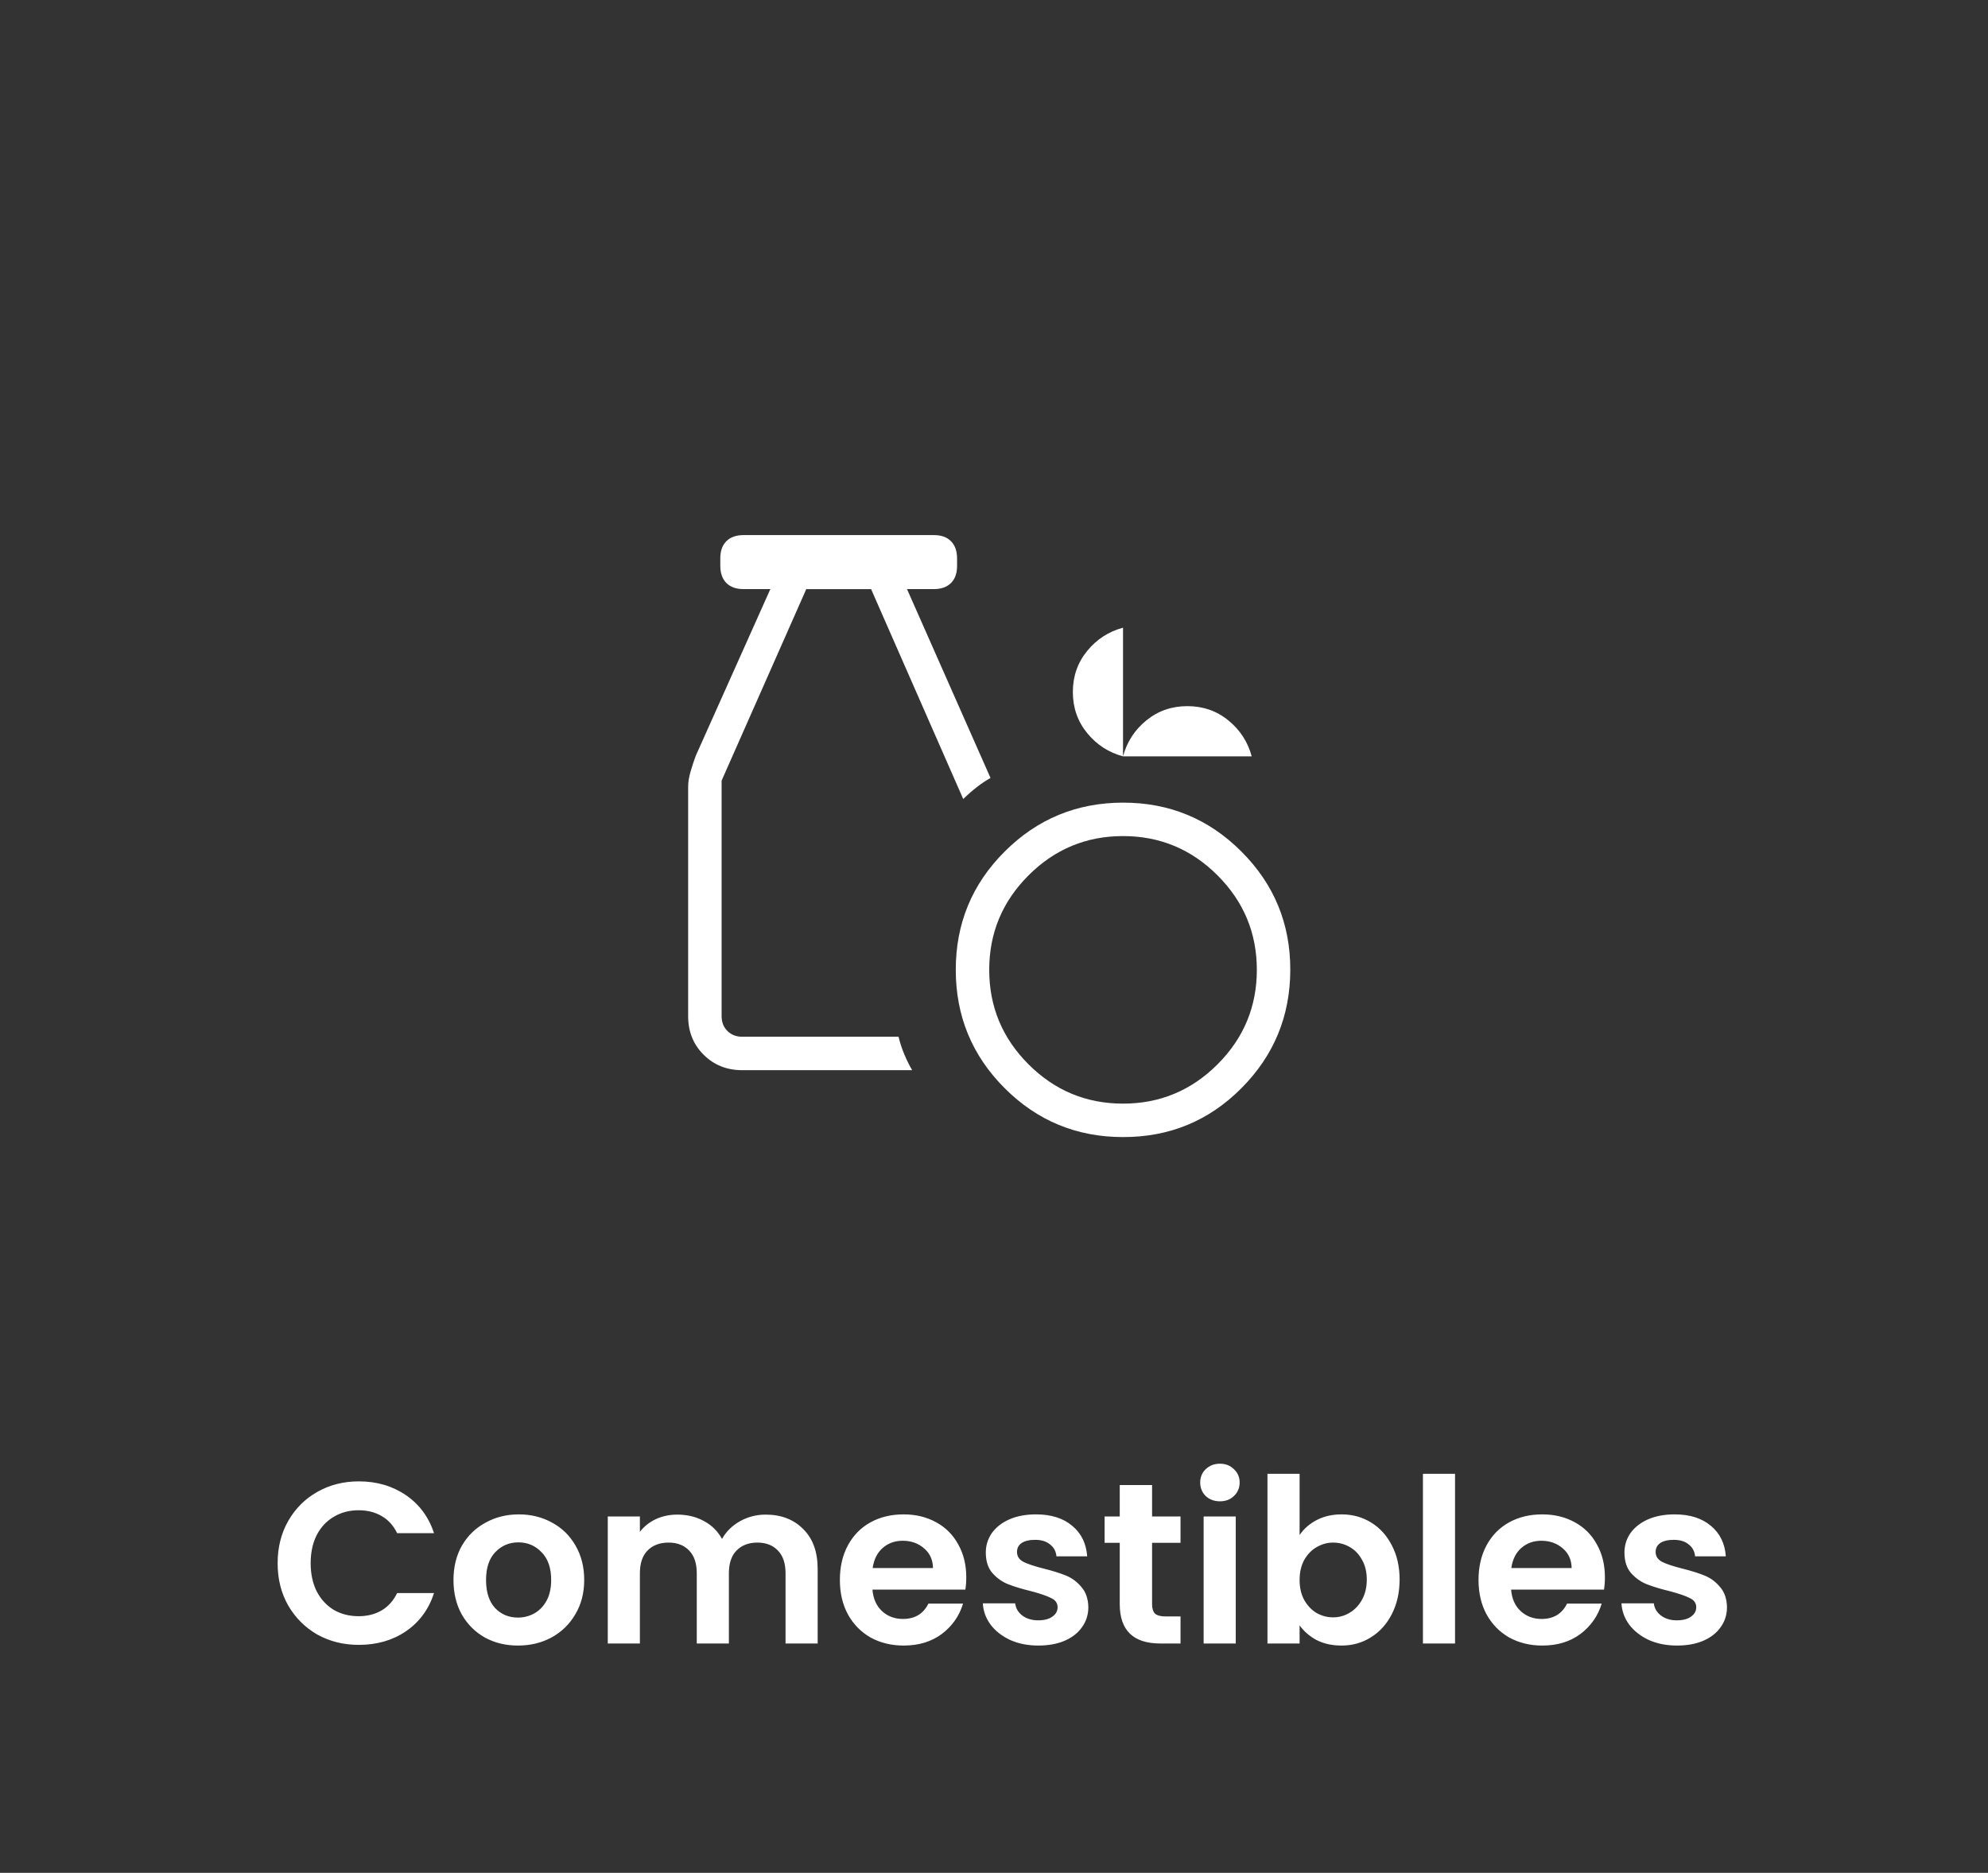 <svg width="104" height="98" viewBox="0 0 104 98" fill="none" xmlns="http://www.w3.org/2000/svg">
<rect x="0" y="0" width="104" height="98" fill="#333333" stroke="none"/>
<path d="M14.524 81.8C14.524 80.976 14.707 80.24 15.075 79.592C15.451 78.936 15.96 78.428 16.599 78.068C17.247 77.7 17.971 77.516 18.771 77.516C19.707 77.516 20.527 77.756 21.232 78.236C21.936 78.716 22.427 79.38 22.707 80.228H20.776C20.584 79.828 20.311 79.528 19.959 79.328C19.616 79.128 19.215 79.028 18.759 79.028C18.271 79.028 17.835 79.144 17.451 79.376C17.076 79.6 16.779 79.92 16.564 80.336C16.355 80.752 16.252 81.24 16.252 81.8C16.252 82.352 16.355 82.84 16.564 83.264C16.779 83.68 17.076 84.004 17.451 84.236C17.835 84.46 18.271 84.572 18.759 84.572C19.215 84.572 19.616 84.472 19.959 84.272C20.311 84.064 20.584 83.76 20.776 83.36H22.707C22.427 84.216 21.936 84.884 21.232 85.364C20.535 85.836 19.715 86.072 18.771 86.072C17.971 86.072 17.247 85.892 16.599 85.532C15.96 85.164 15.451 84.656 15.075 84.008C14.707 83.36 14.524 82.624 14.524 81.8ZM27.095 86.108C26.454 86.108 25.878 85.968 25.366 85.688C24.855 85.4 24.451 84.996 24.154 84.476C23.866 83.956 23.723 83.356 23.723 82.676C23.723 81.996 23.87 81.396 24.166 80.876C24.471 80.356 24.883 79.956 25.402 79.676C25.922 79.388 26.503 79.244 27.142 79.244C27.782 79.244 28.363 79.388 28.883 79.676C29.402 79.956 29.811 80.356 30.107 80.876C30.41 81.396 30.562 81.996 30.562 82.676C30.562 83.356 30.407 83.956 30.095 84.476C29.791 84.996 29.375 85.4 28.846 85.688C28.326 85.968 27.742 86.108 27.095 86.108ZM27.095 84.644C27.398 84.644 27.683 84.572 27.947 84.428C28.218 84.276 28.434 84.052 28.595 83.756C28.755 83.46 28.834 83.1 28.834 82.676C28.834 82.044 28.666 81.56 28.331 81.224C28.003 80.88 27.599 80.708 27.119 80.708C26.639 80.708 26.235 80.88 25.907 81.224C25.587 81.56 25.427 82.044 25.427 82.676C25.427 83.308 25.582 83.796 25.895 84.14C26.215 84.476 26.614 84.644 27.095 84.644ZM40.051 79.256C40.867 79.256 41.523 79.508 42.019 80.012C42.523 80.508 42.775 81.204 42.775 82.1V86H41.095V82.328C41.095 81.808 40.963 81.412 40.699 81.14C40.435 80.86 40.075 80.72 39.619 80.72C39.163 80.72 38.799 80.86 38.527 81.14C38.263 81.412 38.131 81.808 38.131 82.328V86H36.451V82.328C36.451 81.808 36.319 81.412 36.055 81.14C35.791 80.86 35.431 80.72 34.975 80.72C34.511 80.72 34.143 80.86 33.871 81.14C33.607 81.412 33.475 81.808 33.475 82.328V86H31.795V79.352H33.475V80.156C33.691 79.876 33.967 79.656 34.303 79.496C34.647 79.336 35.023 79.256 35.431 79.256C35.951 79.256 36.415 79.368 36.823 79.592C37.231 79.808 37.547 80.12 37.771 80.528C37.987 80.144 38.299 79.836 38.707 79.604C39.123 79.372 39.571 79.256 40.051 79.256ZM50.549 82.532C50.549 82.772 50.533 82.988 50.501 83.18H45.641C45.681 83.66 45.849 84.036 46.145 84.308C46.441 84.58 46.805 84.716 47.237 84.716C47.861 84.716 48.305 84.448 48.569 83.912H50.381C50.189 84.552 49.821 85.08 49.277 85.496C48.733 85.904 48.065 86.108 47.273 86.108C46.633 86.108 46.057 85.968 45.545 85.688C45.041 85.4 44.645 84.996 44.357 84.476C44.077 83.956 43.937 83.356 43.937 82.676C43.937 81.988 44.077 81.384 44.357 80.864C44.637 80.344 45.029 79.944 45.533 79.664C46.037 79.384 46.617 79.244 47.273 79.244C47.905 79.244 48.469 79.38 48.965 79.652C49.469 79.924 49.857 80.312 50.129 80.816C50.409 81.312 50.549 81.884 50.549 82.532ZM48.809 82.052C48.801 81.62 48.645 81.276 48.341 81.02C48.037 80.756 47.665 80.624 47.225 80.624C46.809 80.624 46.457 80.752 46.169 81.008C45.889 81.256 45.717 81.604 45.653 82.052H48.809ZM54.319 86.108C53.775 86.108 53.287 86.012 52.855 85.82C52.423 85.62 52.079 85.352 51.823 85.016C51.575 84.68 51.439 84.308 51.415 83.9H53.107C53.139 84.156 53.263 84.368 53.479 84.536C53.703 84.704 53.979 84.788 54.307 84.788C54.627 84.788 54.875 84.724 55.051 84.596C55.235 84.468 55.327 84.304 55.327 84.104C55.327 83.888 55.215 83.728 54.991 83.624C54.775 83.512 54.427 83.392 53.947 83.264C53.451 83.144 53.043 83.02 52.723 82.892C52.411 82.764 52.139 82.568 51.907 82.304C51.683 82.04 51.571 81.684 51.571 81.236C51.571 80.868 51.675 80.532 51.883 80.228C52.099 79.924 52.403 79.684 52.795 79.508C53.195 79.332 53.663 79.244 54.199 79.244C54.991 79.244 55.623 79.444 56.095 79.844C56.567 80.236 56.827 80.768 56.875 81.44H55.267C55.243 81.176 55.131 80.968 54.931 80.816C54.739 80.656 54.479 80.576 54.151 80.576C53.847 80.576 53.611 80.632 53.443 80.744C53.283 80.856 53.203 81.012 53.203 81.212C53.203 81.436 53.315 81.608 53.539 81.728C53.763 81.84 54.111 81.956 54.583 82.076C55.063 82.196 55.459 82.32 55.771 82.448C56.083 82.576 56.351 82.776 56.575 83.048C56.807 83.312 56.927 83.664 56.935 84.104C56.935 84.488 56.827 84.832 56.611 85.136C56.403 85.44 56.099 85.68 55.699 85.856C55.307 86.024 54.847 86.108 54.319 86.108ZM60.27 80.732V83.948C60.27 84.172 60.322 84.336 60.426 84.44C60.538 84.536 60.722 84.584 60.978 84.584H61.758V86H60.702C59.286 86 58.578 85.312 58.578 83.936V80.732H57.786V79.352H58.578V77.708H60.27V79.352H61.758V80.732H60.27ZM63.819 78.56C63.523 78.56 63.275 78.468 63.075 78.284C62.883 78.092 62.787 77.856 62.787 77.576C62.787 77.296 62.883 77.064 63.075 76.88C63.275 76.688 63.523 76.592 63.819 76.592C64.115 76.592 64.359 76.688 64.551 76.88C64.751 77.064 64.851 77.296 64.851 77.576C64.851 77.856 64.751 78.092 64.551 78.284C64.359 78.468 64.115 78.56 63.819 78.56ZM64.647 79.352V86H62.967V79.352H64.647ZM67.987 80.324C68.203 80.004 68.499 79.744 68.874 79.544C69.258 79.344 69.695 79.244 70.183 79.244C70.751 79.244 71.263 79.384 71.719 79.664C72.183 79.944 72.546 80.344 72.811 80.864C73.082 81.376 73.219 81.972 73.219 82.652C73.219 83.332 73.082 83.936 72.811 84.464C72.546 84.984 72.183 85.388 71.719 85.676C71.263 85.964 70.751 86.108 70.183 86.108C69.686 86.108 69.251 86.012 68.874 85.82C68.507 85.62 68.21 85.364 67.987 85.052V86H66.306V77.12H67.987V80.324ZM71.502 82.652C71.502 82.252 71.418 81.908 71.251 81.62C71.091 81.324 70.874 81.1 70.603 80.948C70.338 80.796 70.05 80.72 69.739 80.72C69.434 80.72 69.147 80.8 68.874 80.96C68.611 81.112 68.394 81.336 68.227 81.632C68.067 81.928 67.987 82.276 67.987 82.676C67.987 83.076 68.067 83.424 68.227 83.72C68.394 84.016 68.611 84.244 68.874 84.404C69.147 84.556 69.434 84.632 69.739 84.632C70.05 84.632 70.338 84.552 70.603 84.392C70.874 84.232 71.091 84.004 71.251 83.708C71.418 83.412 71.502 83.06 71.502 82.652ZM76.119 77.12V86H74.439V77.12H76.119ZM83.959 82.532C83.959 82.772 83.943 82.988 83.911 83.18H79.051C79.091 83.66 79.259 84.036 79.555 84.308C79.851 84.58 80.215 84.716 80.647 84.716C81.271 84.716 81.715 84.448 81.979 83.912H83.791C83.599 84.552 83.231 85.08 82.687 85.496C82.143 85.904 81.475 86.108 80.683 86.108C80.043 86.108 79.467 85.968 78.955 85.688C78.451 85.4 78.055 84.996 77.767 84.476C77.487 83.956 77.347 83.356 77.347 82.676C77.347 81.988 77.487 81.384 77.767 80.864C78.047 80.344 78.439 79.944 78.943 79.664C79.447 79.384 80.027 79.244 80.683 79.244C81.315 79.244 81.879 79.38 82.375 79.652C82.879 79.924 83.267 80.312 83.539 80.816C83.819 81.312 83.959 81.884 83.959 82.532ZM82.219 82.052C82.211 81.62 82.055 81.276 81.751 81.02C81.447 80.756 81.075 80.624 80.635 80.624C80.219 80.624 79.867 80.752 79.579 81.008C79.299 81.256 79.127 81.604 79.063 82.052H82.219ZM87.729 86.108C87.185 86.108 86.697 86.012 86.265 85.82C85.833 85.62 85.489 85.352 85.233 85.016C84.985 84.68 84.849 84.308 84.825 83.9H86.517C86.549 84.156 86.673 84.368 86.889 84.536C87.113 84.704 87.389 84.788 87.717 84.788C88.037 84.788 88.285 84.724 88.461 84.596C88.645 84.468 88.737 84.304 88.737 84.104C88.737 83.888 88.625 83.728 88.401 83.624C88.185 83.512 87.837 83.392 87.357 83.264C86.861 83.144 86.453 83.02 86.133 82.892C85.821 82.764 85.549 82.568 85.317 82.304C85.093 82.04 84.981 81.684 84.981 81.236C84.981 80.868 85.085 80.532 85.293 80.228C85.509 79.924 85.813 79.684 86.205 79.508C86.605 79.332 87.073 79.244 87.609 79.244C88.401 79.244 89.033 79.444 89.505 79.844C89.977 80.236 90.237 80.768 90.285 81.44H88.677C88.653 81.176 88.541 80.968 88.341 80.816C88.149 80.656 87.889 80.576 87.561 80.576C87.257 80.576 87.021 80.632 86.853 80.744C86.693 80.856 86.613 81.012 86.613 81.212C86.613 81.436 86.725 81.608 86.949 81.728C87.173 81.84 87.521 81.956 87.993 82.076C88.473 82.196 88.869 82.32 89.181 82.448C89.493 82.576 89.761 82.776 89.985 83.048C90.217 83.312 90.337 83.664 90.345 84.104C90.345 84.488 90.237 84.832 90.021 85.136C89.813 85.44 89.509 85.68 89.109 85.856C88.717 86.024 88.257 86.108 87.729 86.108Z" fill="white"/>
<path d="M58.75 59.5C56.327 59.5 54.263 58.648 52.559 56.943C50.854 55.239 50.001 53.174 50 50.75C49.999 48.326 50.852 46.262 52.559 44.559C54.265 42.855 56.329 42.002 58.75 42C61.171 41.998 63.235 42.85 64.943 44.559C66.651 46.267 67.504 48.33 67.5 50.75C67.496 53.17 66.644 55.234 64.943 56.943C63.242 58.652 61.178 59.505 58.75 59.5ZM58.75 57.75C60.675 57.75 62.323 57.065 63.694 55.694C65.065 54.323 65.75 52.675 65.75 50.75C65.75 48.825 65.065 47.177 63.694 45.806C62.323 44.435 60.675 43.75 58.75 43.75C56.825 43.75 55.177 44.435 53.806 45.806C52.435 47.177 51.75 48.825 51.75 50.75C51.75 52.675 52.435 54.323 53.806 55.694C55.177 57.065 56.825 57.75 58.75 57.75ZM38.826 56C38.021 56 37.349 55.73 36.809 55.191C36.268 54.653 35.999 53.979 36 53.172V41.153C36 40.92 36.044 40.653 36.133 40.352C36.222 40.05 36.31 39.783 36.397 39.55L40.3 30.826H38.895C38.511 30.826 38.213 30.721 38.002 30.509C37.791 30.298 37.684 30 37.682 29.615V29.213C37.682 28.828 37.788 28.53 38 28.319C38.213 28.107 38.51 28.001 38.893 28H48.855C49.239 28 49.537 28.106 49.748 28.319C49.959 28.531 50.066 28.828 50.068 29.211V29.615C50.068 29.999 49.962 30.297 49.75 30.508C49.537 30.719 49.24 30.825 48.857 30.826H47.449L51.818 40.709C51.578 40.843 51.339 41.002 51.101 41.188C50.863 41.373 50.626 41.581 50.39 41.811L45.571 30.828H42.179L37.75 40.849V53.172C37.75 53.487 37.851 53.745 38.053 53.947C38.255 54.149 38.513 54.25 38.828 54.25H47.006C47.084 54.571 47.185 54.879 47.309 55.174C47.433 55.469 47.57 55.745 47.718 56H38.826ZM58.75 39.578C57.996 39.375 57.37 38.968 56.872 38.358C56.374 37.748 56.125 37.032 56.125 36.211C56.125 35.391 56.374 34.675 56.872 34.064C57.37 33.454 57.996 33.048 58.75 32.846V39.578ZM58.75 39.578C58.952 38.823 59.358 38.197 59.968 37.699C60.578 37.2 61.294 36.951 62.115 36.951C62.937 36.951 63.652 37.2 64.263 37.699C64.873 38.197 65.279 38.823 65.481 39.578H58.75Z" fill="white"/>
</svg>
